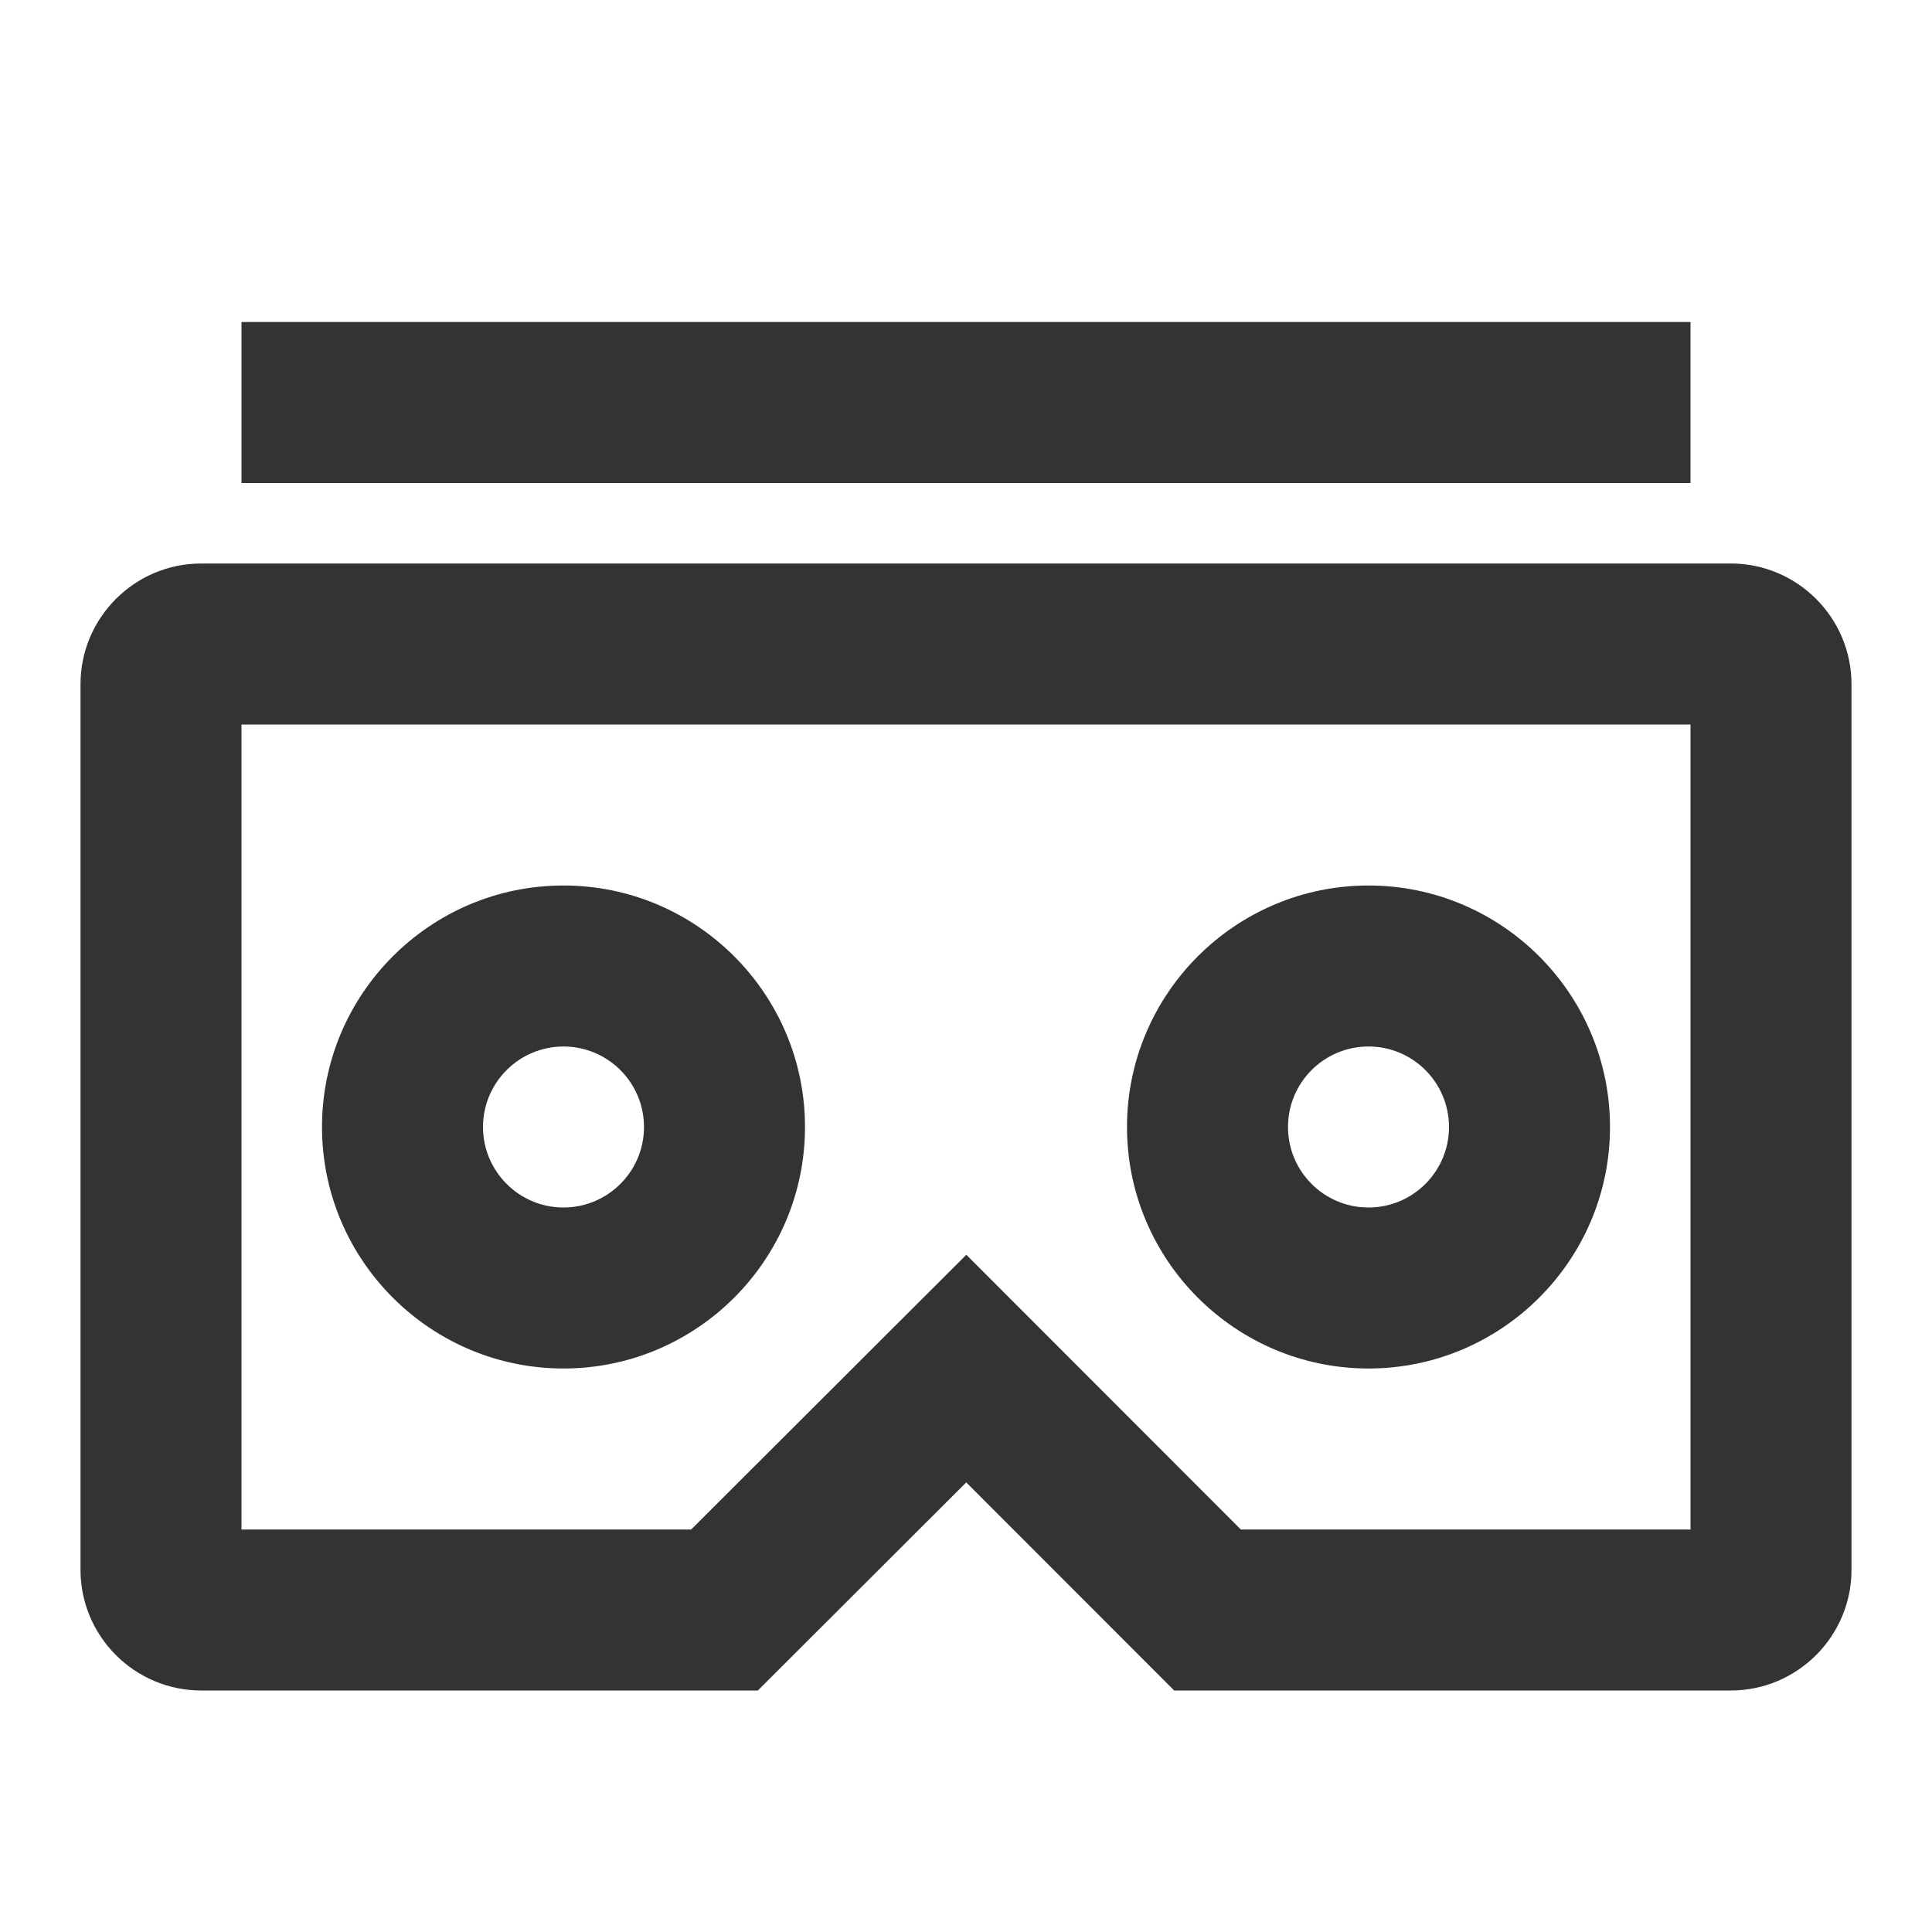 <?xml version="1.0" encoding="iso-8859-1"?>
<svg version="1.1" id="&#x56FE;&#x5C42;_1" xmlns="http://www.w3.org/2000/svg" xmlns:xlink="http://www.w3.org/1999/xlink" x="0px"
	 y="0px" viewBox="0 0 24 24" style="enable-background:new 0 0 24 24;" xml:space="preserve">
<path style="fill:#333333;" d="M21.5,21h-6.914l-2.583-2.585L9.414,21H2.5C1.673,21,1,20.327,1,19.5v-11C1,7.673,1.673,7,2.5,7h19
	C22.327,7,23,7.673,23,8.5v11C23,20.327,22.327,21,21.5,21z M15.414,19H21V9H3v10h5.586l3.418-3.413L15.414,19z"/>
<path style="fill:#333333;" d="M7,17c-1.654,0-3-1.346-3-3s1.346-3,3-3s3,1.346,3,3S8.654,17,7,17z M7,13c-0.551,0-1,0.448-1,1
	s0.449,1,1,1s1-0.448,1-1S7.551,13,7,13z"/>
<path style="fill:#333333;" d="M17,17c-1.654,0-3-1.346-3-3s1.346-3,3-3s3,1.346,3,3S18.654,17,17,17z M17,13c-0.552,0-1,0.448-1,1
	s0.448,1,1,1s1-0.448,1-1S17.552,13,17,13z"/>
<path style="fill:none;" d="M3,5h18H3z"/>
<rect x="3" y="4" style="fill:#333333;" width="18" height="2"/>
</svg>






